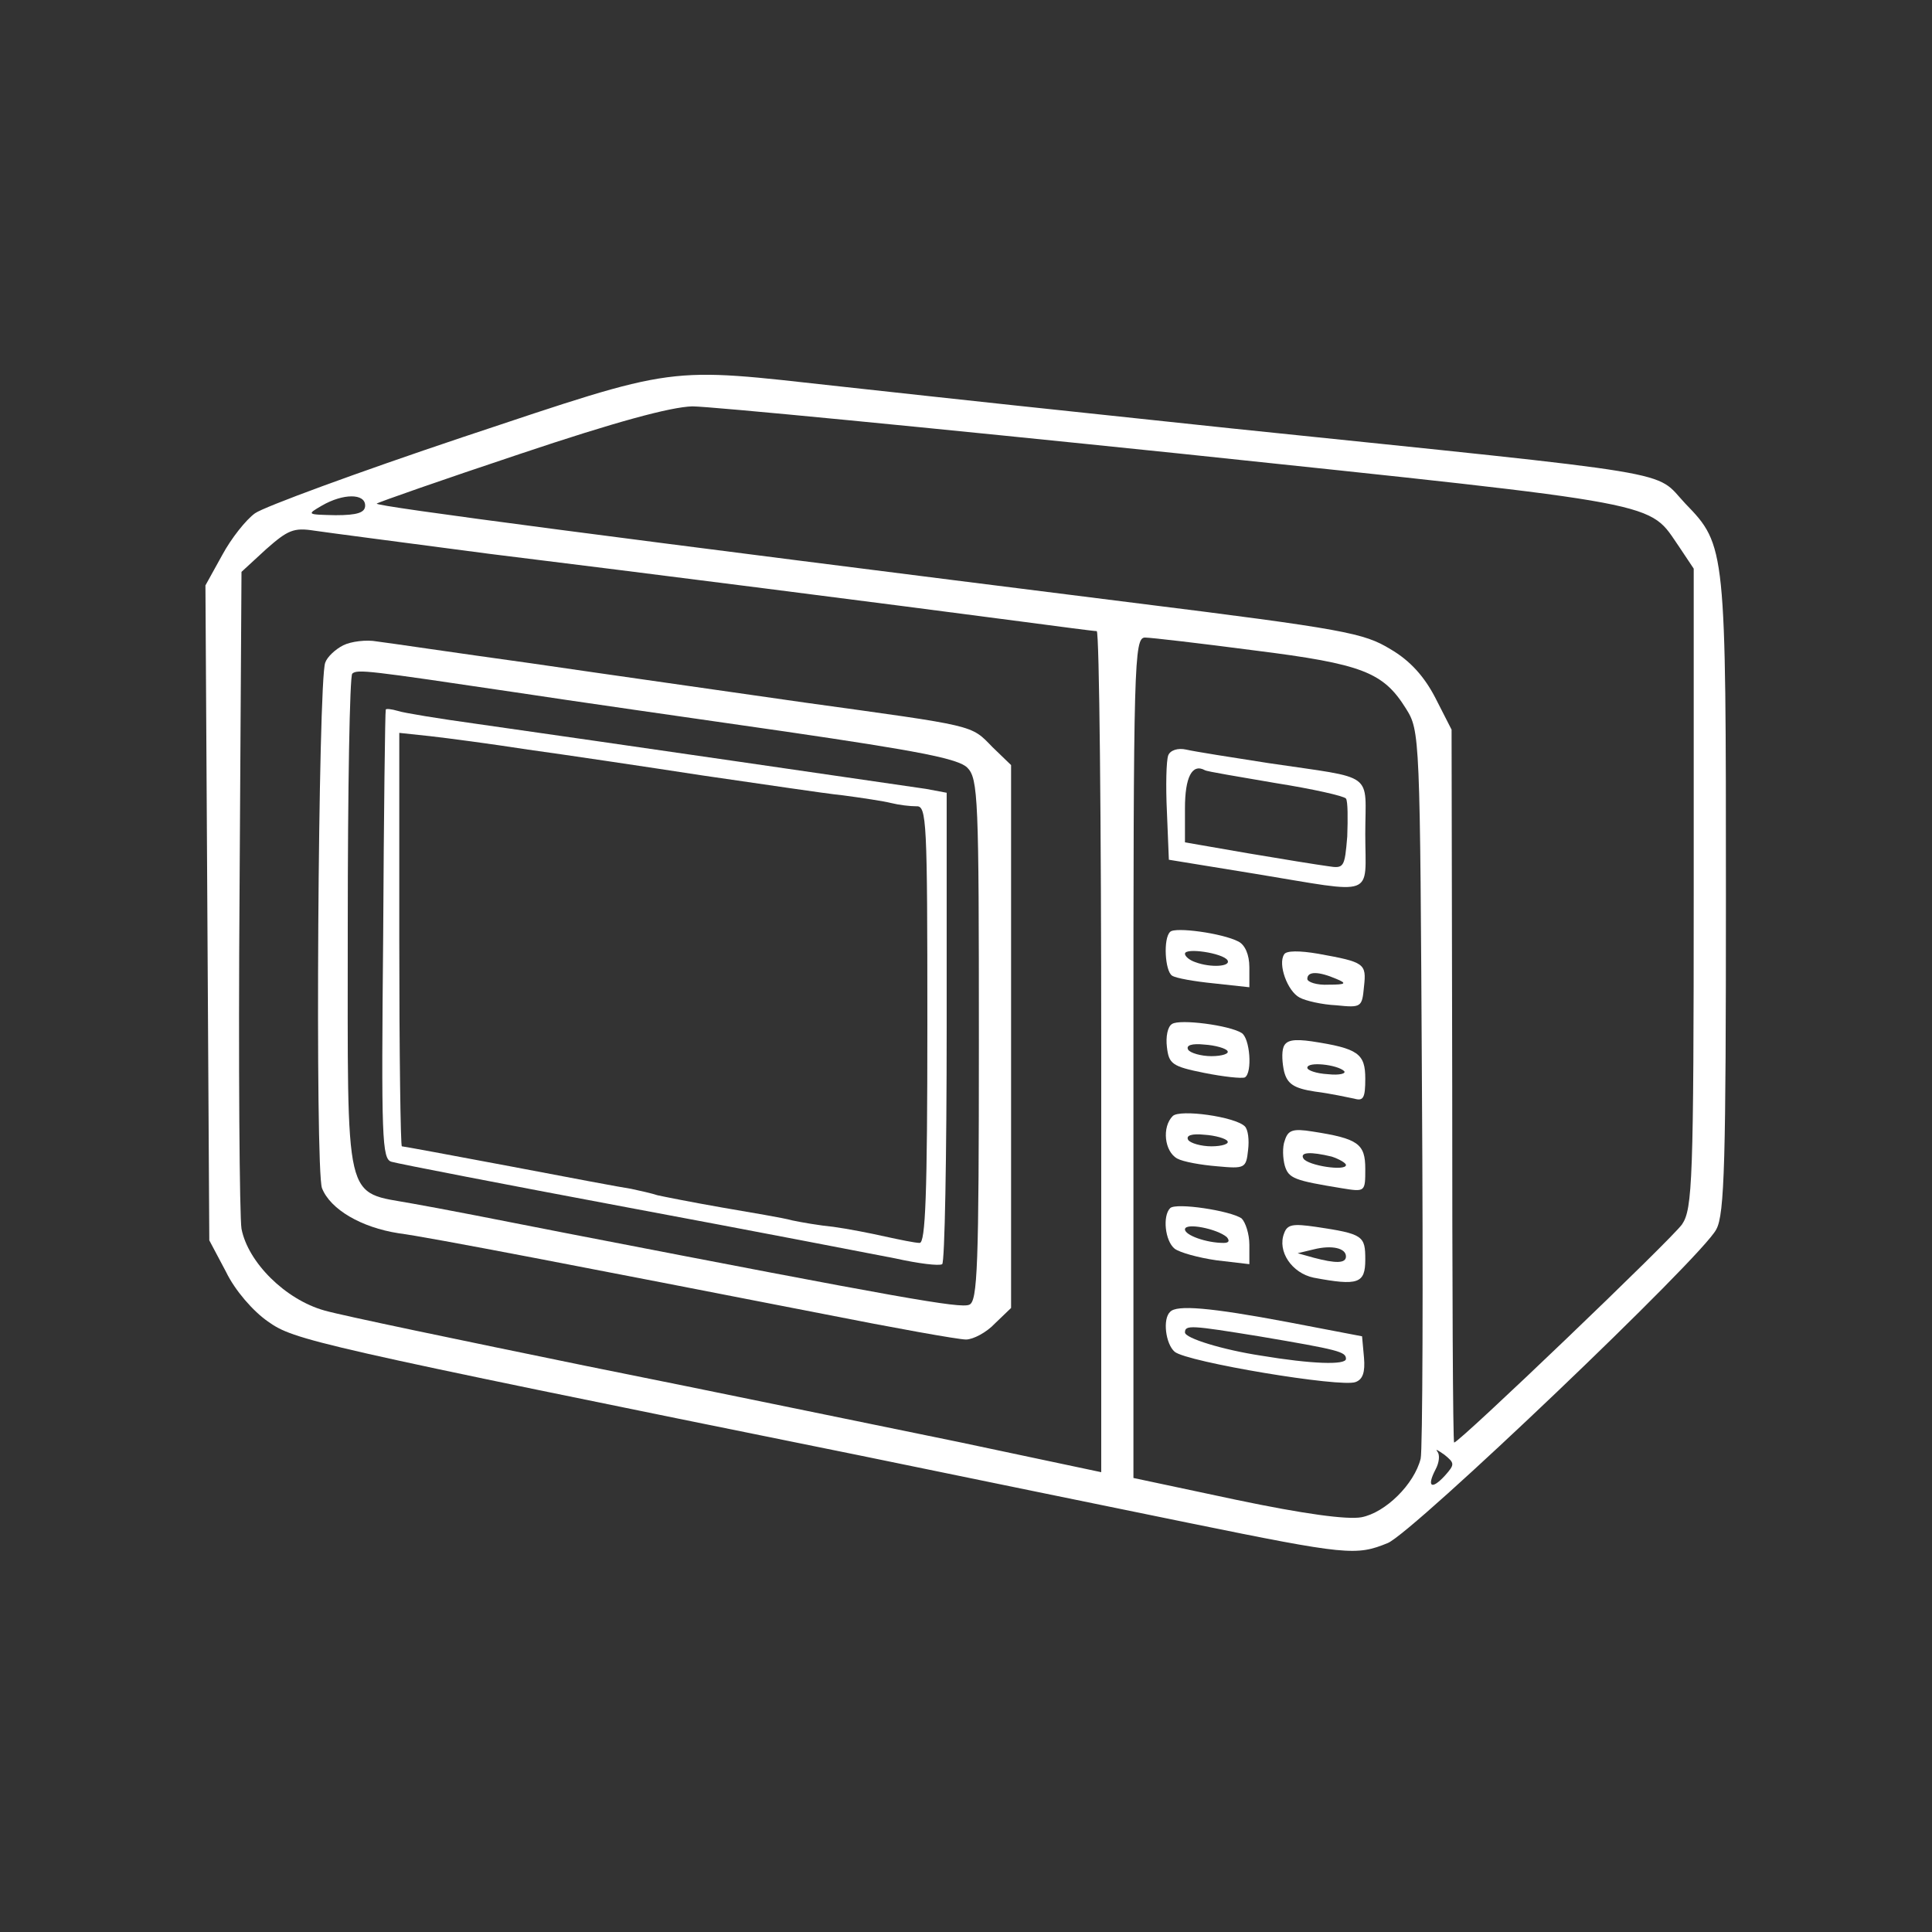 <?xml version="1.0" standalone="no"?>
<!DOCTYPE svg PUBLIC "-//W3C//DTD SVG 20010904//EN"
 "http://www.w3.org/TR/2001/REC-SVG-20010904/DTD/svg10.dtd">
<svg version="1.0" xmlns="http://www.w3.org/2000/svg"
 width="300pt" height="300pt" viewBox="0 0 300 300"
 preserveAspectRatio="xMidYMid meet">
<rect x="0" y="0" width="300" height="300" fill="#333333" stroke="none"/>
<g transform="translate(0,300) scale(0.1,-0.1)"
fill="#ffffff" stroke="none">
<path d="M718 2321 c-164 -55 -308 -108 -322 -118 -14 -10 -37 -39 -51 -65
l-26 -47 3 -508 3 -509 26 -49 c14 -29 42 -61 65 -77 41 -29 65 -35 919 -208
160 -33 390 -80 512 -105 245 -50 259 -51 308 -31 40 17 489 445 510 487 13
23 15 108 15 517 0 541 0 545 -63 610 -50 53 8 43 -707 117 -303 32 -387 41
-606 65 -273 30 -247 34 -586 -79z m1111 -25 c769 -81 729 -74 779 -146 l22
-33 0 -496 c0 -455 -2 -498 -18 -522 -15 -22 -346 -339 -354 -339 -2 0 -3 249
-3 553 l-1 554 -25 49 c-17 33 -39 58 -70 76 -41 25 -70 31 -399 72 -805 101
-1179 150 -1175 154 2 2 102 37 222 77 149 50 234 73 268 74 28 0 367 -33 754
-73z m-1262 -81 c0 -11 -12 -15 -46 -15 -45 1 -45 1 -21 15 33 19 67 19 67 0z
m193 -75 c236 -29 620 -78 825 -105 61 -8 113 -15 118 -15 4 0 7 -294 7 -653
l0 -653 -222 47 c-123 25 -383 79 -578 118 -195 40 -378 78 -406 86 -61 17
-119 75 -129 127 -3 18 -5 255 -3 526 l3 494 38 35 c34 30 43 34 75 29 20 -3
143 -19 272 -36z m1188 -150 c168 -21 200 -34 235 -90 22 -35 22 -40 25 -589
2 -304 1 -564 -2 -576 -10 -40 -55 -84 -92 -91 -22 -4 -89 5 -194 27 l-160 34
0 653 c0 614 1 652 18 652 9 0 86 -9 170 -20z m296 -1281 c-21 -23 -29 -18
-15 9 6 11 7 23 3 28 -4 5 1 2 11 -5 16 -13 16 -15 1 -32z"/>
<path d="M533 1998 c-12 -6 -25 -18 -28 -27 -11 -27 -16 -788 -5 -816 13 -33
61 -61 119 -70 47 -6 294 -54 658 -125 111 -22 211 -40 223 -40 11 0 32 11 45
25 l25 24 0 421 0 422 -29 28 c-34 35 -24 32 -291 69 -118 17 -309 44 -425 61
-116 16 -223 32 -240 34 -16 3 -40 0 -52 -6z m267 -73 c85 -13 274 -40 420
-61 205 -30 268 -42 282 -56 17 -17 18 -48 18 -423 0 -353 -2 -406 -15 -411
-14 -6 -104 10 -625 111 -96 19 -204 40 -239 46 -108 20 -101 -10 -101 432 0
211 3 387 7 391 8 7 24 5 253 -29z"/>
<path d="M599 1898 c-1 -2 -3 -159 -4 -350 -3 -316 -2 -348 13 -352 10 -3 175
-35 367 -71 193 -36 379 -72 415 -79 36 -8 68 -12 73 -9 4 2 7 168 7 368 l0
364 -32 6 c-34 5 -515 75 -698 101 -58 8 -113 17 -122 20 -10 3 -19 4 -19 2z
m221 -62 c58 -8 179 -26 270 -40 91 -13 189 -28 219 -31 30 -4 63 -9 75 -12
12 -3 29 -5 39 -5 16 1 17 -22 17 -339 0 -265 -3 -339 -12 -339 -7 0 -31 5
-54 10 -22 5 -58 12 -80 15 -21 2 -50 7 -64 10 -14 4 -63 12 -109 20 -46 8
-91 17 -100 19 -9 3 -27 7 -41 10 -14 2 -99 18 -188 35 -90 17 -166 31 -168
31 -2 0 -4 145 -4 321 l0 321 47 -5 c27 -3 95 -12 153 -21z"/>
<path d="M1814 1827 c-3 -8 -4 -47 -2 -88 l3 -74 135 -22 c189 -31 170 -38
170 62 0 98 18 85 -150 110 -58 9 -115 18 -128 21 -13 3 -25 -1 -28 -9z m167
-43 c57 -9 106 -20 109 -24 3 -4 3 -31 2 -59 -4 -48 -5 -50 -30 -46 -15 2 -71
11 -124 20 l-98 17 0 53 c0 48 11 70 31 59 3 -2 52 -10 110 -20z"/>
<path d="M1817 1553 c-11 -10 -8 -61 3 -68 6 -4 35 -9 65 -12 l55 -6 0 31 c0
20 -7 35 -17 40 -25 13 -99 23 -106 15z m89 -44 c6 -10 -26 -12 -50 -3 -9 3
-16 9 -16 13 0 10 59 1 66 -10z"/>
<path d="M1994 1518 c-10 -15 5 -57 24 -67 9 -5 35 -11 57 -12 39 -4 40 -3 43
29 4 36 1 38 -71 51 -29 5 -50 5 -53 -1z m81 -38 c17 -7 15 -9 -12 -9 -18 -1
-33 4 -33 9 0 12 17 12 45 0z"/>
<path d="M1820 1410 c-7 -4 -10 -20 -8 -36 3 -26 8 -30 58 -40 30 -6 58 -9 63
-7 12 7 8 61 -5 69 -19 12 -96 22 -108 14z m86 -42 c3 -4 -8 -8 -25 -8 -16 0
-33 5 -36 10 -4 7 6 10 25 8 17 -1 34 -6 36 -10z"/>
<path d="M1993 1374 c-3 -8 -2 -25 1 -38 5 -19 15 -26 48 -31 24 -3 51 -9 61
-11 14 -4 17 1 17 31 0 39 -11 47 -83 58 -28 4 -40 2 -44 -9z m94 -37 c4 -4
-7 -7 -25 -5 -18 1 -32 6 -32 10 0 10 46 5 57 -5z"/>
<path d="M1821 1267 c-17 -17 -13 -55 7 -66 9 -5 37 -10 62 -12 43 -4 45 -3
48 25 2 16 0 32 -5 37 -15 15 -101 27 -112 16z m85 -39 c3 -4 -8 -8 -25 -8
-16 0 -33 5 -36 10 -4 7 6 10 25 8 17 -1 34 -6 36 -10z"/>
<path d="M1995 1229 c-4 -10 -3 -28 0 -39 6 -20 15 -23 88 -35 37 -6 37 -6 37
30 0 39 -11 47 -82 58 -31 5 -38 2 -43 -14z m73 -25 c12 -4 22 -10 22 -13 0
-10 -59 -1 -66 10 -6 10 11 11 44 3z"/>
<path d="M1817 1124 c-12 -12 -8 -51 7 -63 8 -6 37 -14 65 -18 l51 -6 0 30 c0
17 -6 35 -12 41 -17 12 -102 25 -111 16z m88 -45 c5 -6 3 -9 -5 -9 -27 0 -60
12 -60 21 0 11 50 1 65 -12z"/>
<path d="M1994 1085 c-11 -28 12 -62 46 -69 69 -13 80 -9 80 28 0 37 -3 40
-77 51 -35 5 -44 4 -49 -10z m96 -36 c0 -11 -16 -11 -50 -2 l-25 7 25 6 c28 7
50 2 50 -11z"/>
<path d="M1817 963 c-12 -11 -7 -50 7 -62 19 -16 259 -56 281 -47 11 4 15 15
13 38 l-3 33 -115 22 c-122 23 -173 27 -183 16z m138 -38 c124 -21 135 -24
135 -35 0 -10 -54 -8 -132 5 -59 9 -118 27 -118 36 0 12 10 11 115 -6z"/>
</g>
</svg>
